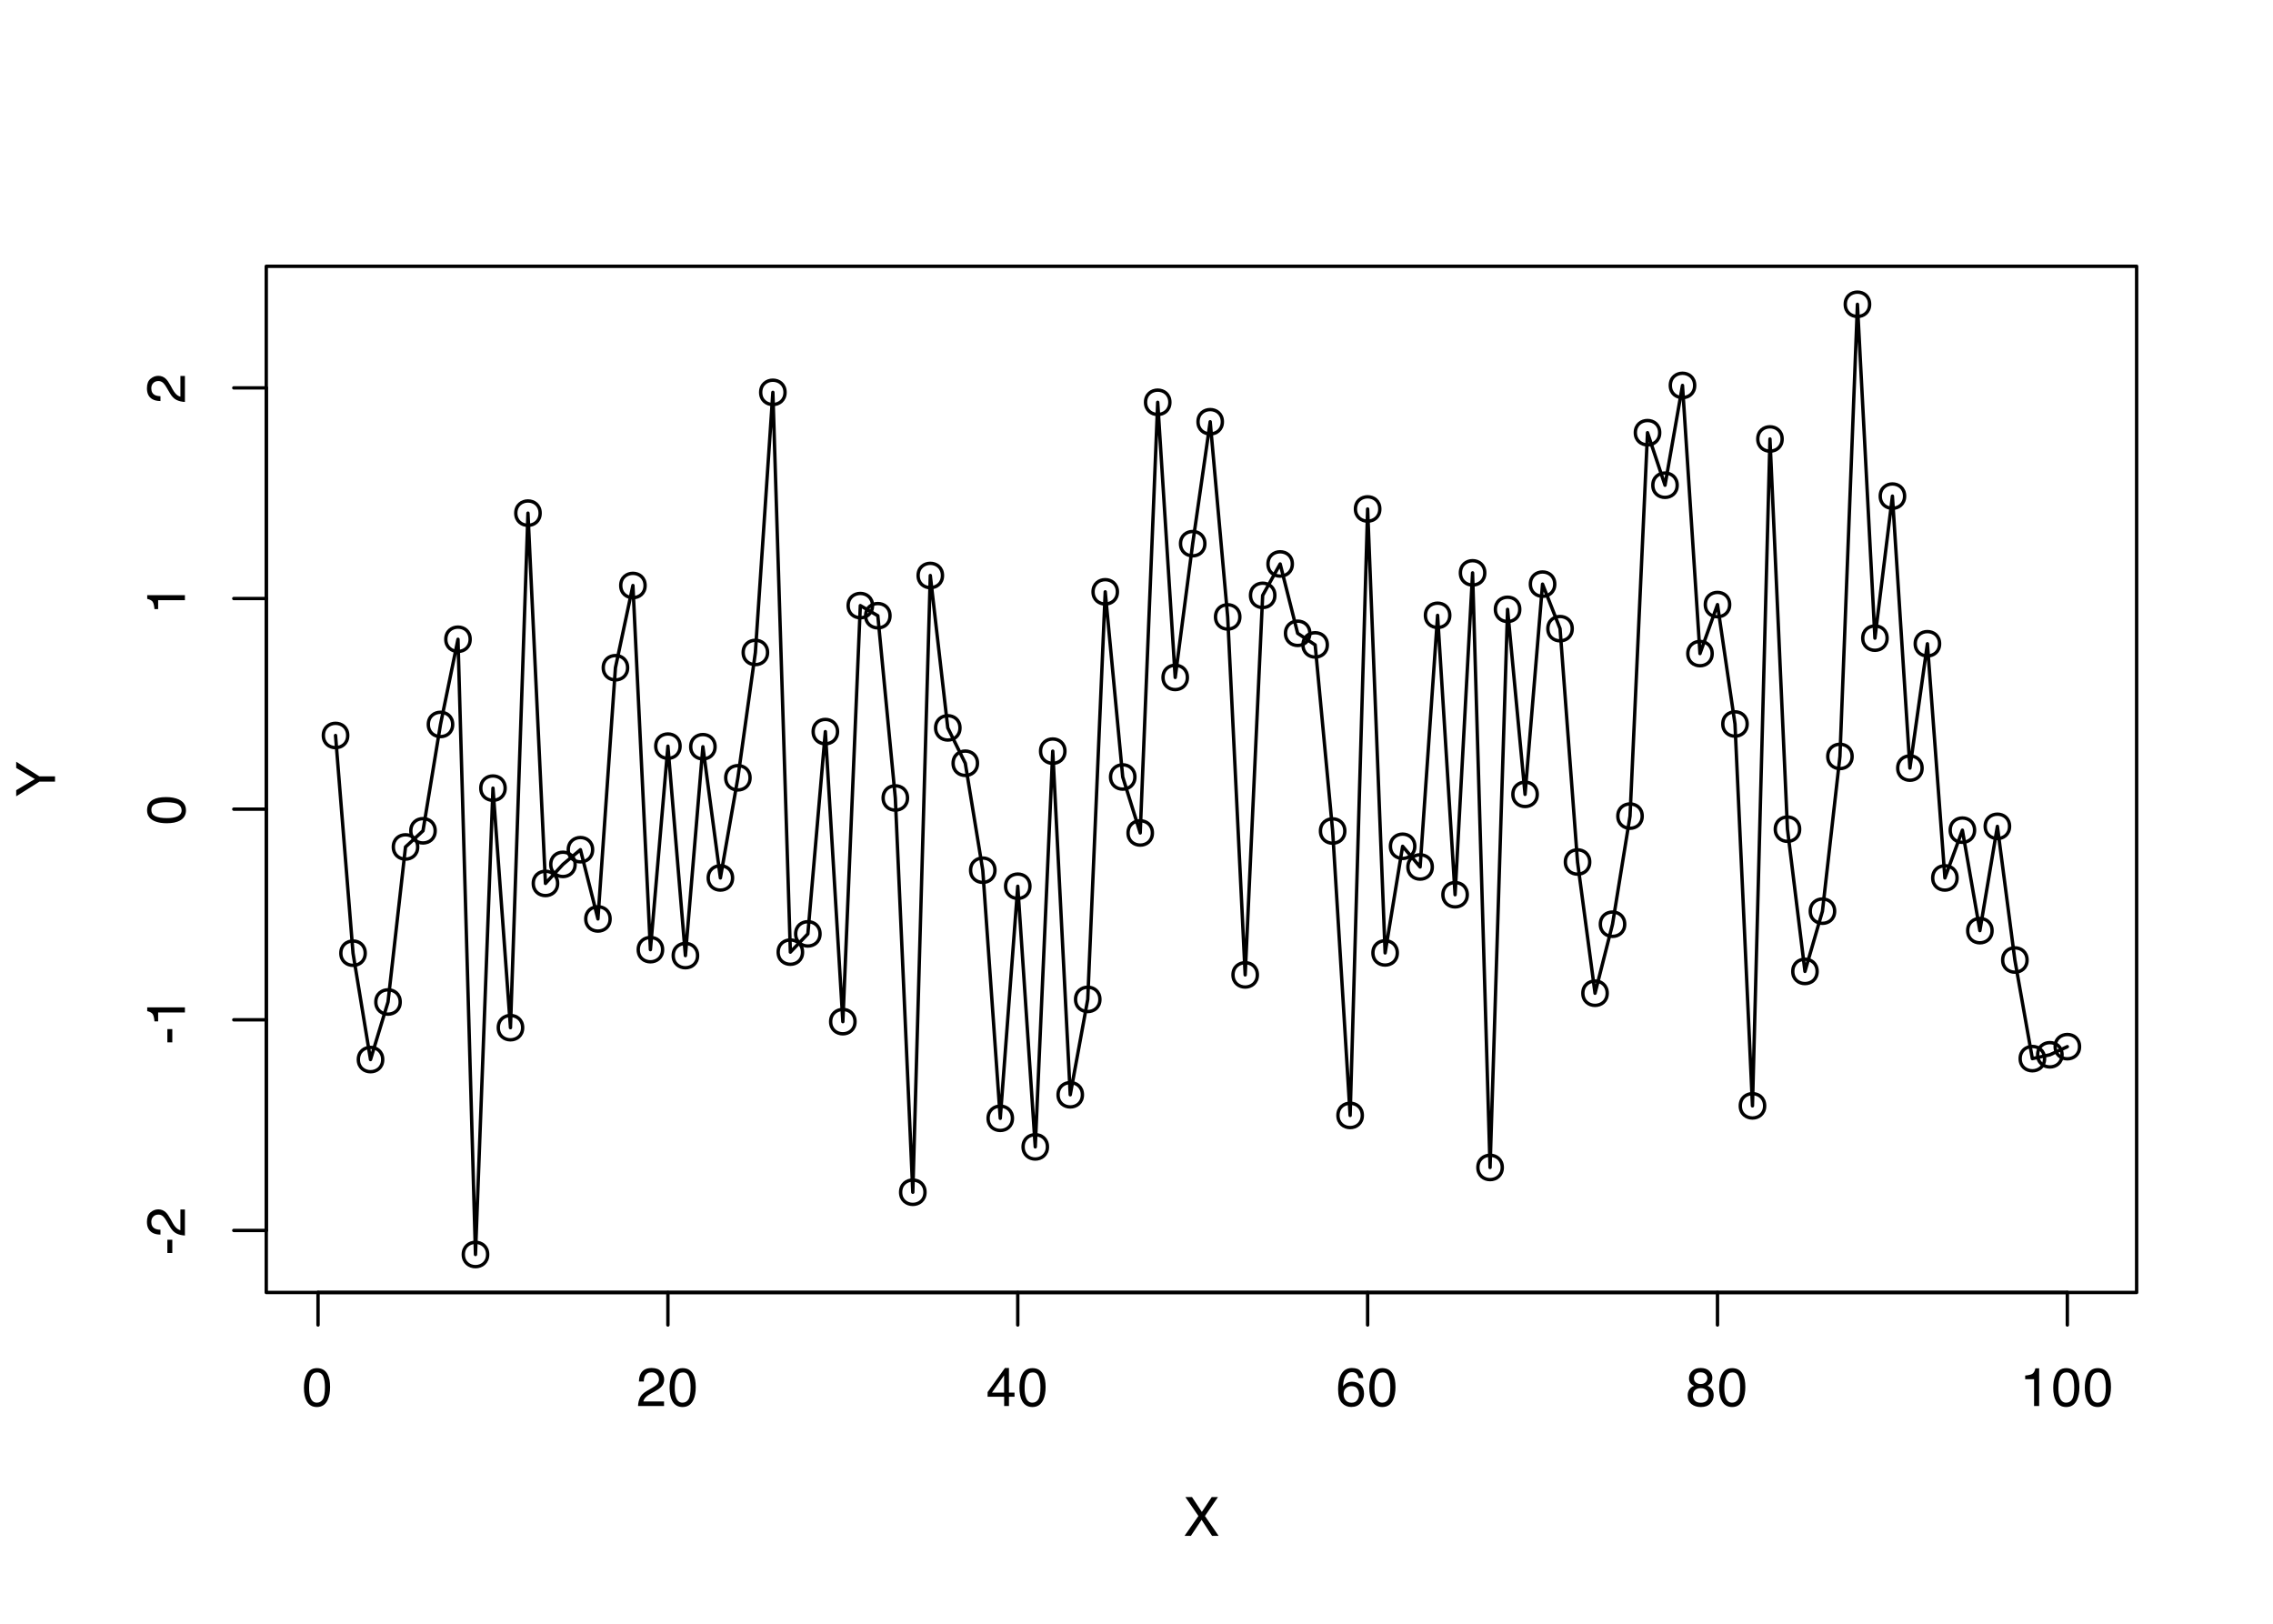 <?xml version="1.0" encoding="UTF-8"?>
<svg xmlns="http://www.w3.org/2000/svg" xmlns:xlink="http://www.w3.org/1999/xlink" width="504" height="360" viewBox="0 0 504 360">
<defs>
<g>
<g id="glyph-0-0">
<path d="M 0.391 0 L 0.391 -8.609 L 7.219 -8.609 L 7.219 0 Z M 6.141 -1.078 L 6.141 -7.531 L 1.469 -7.531 L 1.469 -1.078 Z M 6.141 -1.078 "/>
</g>
<g id="glyph-0-1">
<path d="M 3.25 -8.391 C 4.332 -8.391 5.117 -7.941 5.609 -7.047 C 5.984 -6.359 6.172 -5.41 6.172 -4.203 C 6.172 -3.066 6 -2.125 5.656 -1.375 C 5.164 -0.301 4.359 0.234 3.234 0.234 C 2.234 0.234 1.484 -0.203 0.984 -1.078 C 0.578 -1.816 0.375 -2.801 0.375 -4.031 C 0.375 -4.977 0.5 -5.797 0.75 -6.484 C 1.207 -7.754 2.039 -8.391 3.25 -8.391 Z M 3.234 -0.734 C 3.785 -0.734 4.223 -0.973 4.547 -1.453 C 4.867 -1.941 5.031 -2.848 5.031 -4.172 C 5.031 -5.117 4.91 -5.898 4.672 -6.516 C 4.441 -7.129 3.988 -7.438 3.312 -7.438 C 2.688 -7.438 2.227 -7.145 1.938 -6.562 C 1.656 -5.977 1.516 -5.117 1.516 -3.984 C 1.516 -3.129 1.609 -2.441 1.797 -1.922 C 2.078 -1.129 2.555 -0.734 3.234 -0.734 Z M 3.234 -0.734 "/>
</g>
<g id="glyph-0-2">
<path d="M 0.375 0 C 0.414 -0.719 0.566 -1.344 0.828 -1.875 C 1.086 -2.414 1.594 -2.906 2.344 -3.344 L 3.469 -4 C 3.969 -4.289 4.32 -4.539 4.531 -4.75 C 4.852 -5.07 5.016 -5.441 5.016 -5.859 C 5.016 -6.348 4.863 -6.734 4.562 -7.016 C 4.27 -7.305 3.883 -7.453 3.406 -7.453 C 2.676 -7.453 2.176 -7.18 1.906 -6.641 C 1.75 -6.336 1.664 -5.93 1.656 -5.422 L 0.578 -5.422 C 0.586 -6.148 0.723 -6.742 0.984 -7.203 C 1.441 -8.016 2.25 -8.422 3.406 -8.422 C 4.363 -8.422 5.062 -8.16 5.5 -7.641 C 5.945 -7.117 6.172 -6.539 6.172 -5.906 C 6.172 -5.238 5.938 -4.664 5.469 -4.188 C 5.195 -3.906 4.707 -3.566 4 -3.172 L 3.188 -2.734 C 2.812 -2.523 2.516 -2.32 2.297 -2.125 C 1.898 -1.789 1.648 -1.414 1.547 -1 L 6.141 -1 L 6.141 0 Z M 0.375 0 "/>
</g>
<g id="glyph-0-3">
<path d="M 3.969 -2.969 L 3.969 -6.781 L 1.281 -2.969 Z M 3.984 0 L 3.984 -2.047 L 0.312 -2.047 L 0.312 -3.078 L 4.156 -8.422 L 5.047 -8.422 L 5.047 -2.969 L 6.281 -2.969 L 6.281 -2.047 L 5.047 -2.047 L 5.047 0 Z M 3.984 0 "/>
</g>
<g id="glyph-0-4">
<path d="M 3.516 -8.422 C 4.453 -8.422 5.102 -8.176 5.469 -7.688 C 5.844 -7.207 6.031 -6.707 6.031 -6.188 L 4.984 -6.188 C 4.922 -6.52 4.82 -6.781 4.688 -6.969 C 4.426 -7.32 4.039 -7.5 3.531 -7.5 C 2.938 -7.5 2.461 -7.223 2.109 -6.672 C 1.766 -6.129 1.578 -5.352 1.547 -4.344 C 1.785 -4.695 2.086 -4.961 2.453 -5.141 C 2.785 -5.297 3.16 -5.375 3.578 -5.375 C 4.285 -5.375 4.898 -5.148 5.422 -4.703 C 5.941 -4.254 6.203 -3.582 6.203 -2.688 C 6.203 -1.926 5.953 -1.25 5.453 -0.656 C 4.961 -0.07 4.258 0.219 3.344 0.219 C 2.551 0.219 1.867 -0.078 1.297 -0.672 C 0.734 -1.273 0.453 -2.281 0.453 -3.688 C 0.453 -4.727 0.578 -5.613 0.828 -6.344 C 1.316 -7.727 2.211 -8.422 3.516 -8.422 Z M 3.438 -0.719 C 3.988 -0.719 4.398 -0.906 4.672 -1.281 C 4.953 -1.656 5.094 -2.098 5.094 -2.609 C 5.094 -3.035 4.969 -3.441 4.719 -3.828 C 4.477 -4.211 4.031 -4.406 3.375 -4.406 C 2.926 -4.406 2.531 -4.254 2.188 -3.953 C 1.844 -3.66 1.672 -3.211 1.672 -2.609 C 1.672 -2.078 1.828 -1.629 2.141 -1.266 C 2.453 -0.898 2.883 -0.719 3.438 -0.719 Z M 3.438 -0.719 "/>
</g>
<g id="glyph-0-5">
<path d="M 3.266 -4.875 C 3.734 -4.875 4.098 -5.004 4.359 -5.266 C 4.617 -5.523 4.75 -5.832 4.75 -6.188 C 4.75 -6.5 4.625 -6.785 4.375 -7.047 C 4.125 -7.316 3.742 -7.453 3.234 -7.453 C 2.723 -7.453 2.352 -7.316 2.125 -7.047 C 1.895 -6.785 1.781 -6.484 1.781 -6.141 C 1.781 -5.742 1.926 -5.43 2.219 -5.203 C 2.52 -4.984 2.867 -4.875 3.266 -4.875 Z M 3.328 -0.719 C 3.816 -0.719 4.223 -0.848 4.547 -1.109 C 4.867 -1.379 5.031 -1.773 5.031 -2.297 C 5.031 -2.836 4.863 -3.25 4.531 -3.531 C 4.195 -3.812 3.77 -3.953 3.25 -3.953 C 2.75 -3.953 2.336 -3.805 2.016 -3.516 C 1.703 -3.234 1.547 -2.836 1.547 -2.328 C 1.547 -1.891 1.691 -1.508 1.984 -1.188 C 2.273 -0.875 2.723 -0.719 3.328 -0.719 Z M 1.828 -4.469 C 1.535 -4.594 1.305 -4.738 1.141 -4.906 C 0.836 -5.219 0.688 -5.625 0.688 -6.125 C 0.688 -6.75 0.91 -7.285 1.359 -7.734 C 1.816 -8.191 2.457 -8.422 3.281 -8.422 C 4.094 -8.422 4.723 -8.207 5.172 -7.781 C 5.629 -7.352 5.859 -6.859 5.859 -6.297 C 5.859 -5.773 5.727 -5.348 5.469 -5.016 C 5.32 -4.836 5.094 -4.66 4.781 -4.484 C 5.125 -4.328 5.395 -4.145 5.594 -3.938 C 5.969 -3.539 6.156 -3.031 6.156 -2.406 C 6.156 -1.664 5.906 -1.039 5.406 -0.531 C 4.914 -0.02 4.219 0.234 3.312 0.234 C 2.488 0.234 1.797 0.016 1.234 -0.422 C 0.672 -0.867 0.391 -1.516 0.391 -2.359 C 0.391 -2.848 0.508 -3.273 0.75 -3.641 C 0.988 -4.004 1.348 -4.281 1.828 -4.469 Z M 1.828 -4.469 "/>
</g>
<g id="glyph-0-6">
<path d="M 1.156 -5.938 L 1.156 -6.75 C 1.914 -6.82 2.441 -6.945 2.734 -7.125 C 3.035 -7.301 3.266 -7.711 3.422 -8.359 L 4.25 -8.359 L 4.25 0 L 3.125 0 L 3.125 -5.938 Z M 1.156 -5.938 "/>
</g>
<g id="glyph-0-7">
<path d="M 1.656 0 L 0.25 0 L 3.328 -4.406 L 0.438 -8.609 L 1.906 -8.609 L 4.094 -5.312 L 6.281 -8.609 L 7.672 -8.609 L 4.781 -4.406 L 7.812 0 L 6.359 0 L 4.031 -3.547 Z M 1.656 0 "/>
</g>
<g id="glyph-1-0">
<path d="M 0 -0.391 L -8.609 -0.391 L -8.609 -7.219 L 0 -7.219 Z M -1.078 -6.141 L -7.531 -6.141 L -7.531 -1.469 L -1.078 -1.469 Z M -1.078 -6.141 "/>
</g>
<g id="glyph-1-1">
<path d="M -3.891 -0.5 L -3.891 -3.438 L -2.797 -3.438 L -2.797 -0.5 Z M -3.891 -0.5 "/>
</g>
<g id="glyph-1-2">
<path d="M 0 -0.375 C -0.719 -0.414 -1.344 -0.566 -1.875 -0.828 C -2.414 -1.086 -2.906 -1.594 -3.344 -2.344 L -4 -3.469 C -4.289 -3.969 -4.539 -4.32 -4.75 -4.531 C -5.07 -4.852 -5.441 -5.016 -5.859 -5.016 C -6.348 -5.016 -6.734 -4.863 -7.016 -4.562 C -7.305 -4.27 -7.453 -3.883 -7.453 -3.406 C -7.453 -2.676 -7.18 -2.176 -6.641 -1.906 C -6.336 -1.75 -5.93 -1.664 -5.422 -1.656 L -5.422 -0.578 C -6.148 -0.586 -6.742 -0.723 -7.203 -0.984 C -8.016 -1.441 -8.422 -2.25 -8.422 -3.406 C -8.422 -4.363 -8.16 -5.062 -7.641 -5.5 C -7.117 -5.945 -6.539 -6.172 -5.906 -6.172 C -5.238 -6.172 -4.664 -5.938 -4.188 -5.469 C -3.906 -5.195 -3.566 -4.707 -3.172 -4 L -2.734 -3.188 C -2.523 -2.812 -2.32 -2.516 -2.125 -2.297 C -1.789 -1.898 -1.414 -1.648 -1 -1.547 L -1 -6.141 L 0 -6.141 Z M 0 -0.375 "/>
</g>
<g id="glyph-1-3">
<path d="M -5.938 -1.156 L -6.75 -1.156 C -6.82 -1.914 -6.945 -2.441 -7.125 -2.734 C -7.301 -3.035 -7.711 -3.266 -8.359 -3.422 L -8.359 -4.25 L 0 -4.25 L 0 -3.125 L -5.938 -3.125 Z M -5.938 -1.156 "/>
</g>
<g id="glyph-1-4">
<path d="M -8.391 -3.25 C -8.391 -4.332 -7.941 -5.117 -7.047 -5.609 C -6.359 -5.984 -5.41 -6.172 -4.203 -6.172 C -3.066 -6.172 -2.125 -6 -1.375 -5.656 C -0.301 -5.164 0.234 -4.359 0.234 -3.234 C 0.234 -2.234 -0.203 -1.484 -1.078 -0.984 C -1.816 -0.578 -2.801 -0.375 -4.031 -0.375 C -4.977 -0.375 -5.797 -0.5 -6.484 -0.75 C -7.754 -1.207 -8.391 -2.039 -8.391 -3.25 Z M -0.734 -3.234 C -0.734 -3.785 -0.973 -4.223 -1.453 -4.547 C -1.941 -4.867 -2.848 -5.031 -4.172 -5.031 C -5.117 -5.031 -5.898 -4.91 -6.516 -4.672 C -7.129 -4.441 -7.438 -3.988 -7.438 -3.312 C -7.438 -2.688 -7.145 -2.227 -6.562 -1.938 C -5.977 -1.656 -5.117 -1.516 -3.984 -1.516 C -3.129 -1.516 -2.441 -1.609 -1.922 -1.797 C -1.129 -2.078 -0.734 -2.555 -0.734 -3.234 Z M -0.734 -3.234 "/>
</g>
<g id="glyph-1-5">
<path d="M -8.609 -0.25 L -8.609 -1.609 L -4.469 -4.078 L -8.609 -6.547 L -8.609 -7.922 L -3.469 -4.672 L 0 -4.672 L 0 -3.5 L -3.469 -3.5 Z M -8.609 -4.094 Z M -8.609 -4.094 "/>
</g>
</g>
</defs>
<rect x="-50.4" y="-36" width="604.8" height="432" fill="rgb(100%, 100%, 100%)" fill-opacity="1"/>
<path fill="none" stroke-width="0.75" stroke-linecap="round" stroke-linejoin="round" stroke="rgb(0%, 0%, 0%)" stroke-opacity="1" stroke-miterlimit="10" d="M 77.102 163.062 C 77.102 166.664 71.699 166.664 71.699 163.062 C 71.699 159.465 77.102 159.465 77.102 163.062 "/>
<path fill="none" stroke-width="0.75" stroke-linecap="round" stroke-linejoin="round" stroke="rgb(0%, 0%, 0%)" stroke-opacity="1" stroke-miterlimit="10" d="M 80.98 211.328 C 80.98 214.93 75.578 214.93 75.578 211.328 C 75.578 207.73 80.98 207.73 80.98 211.328 "/>
<path fill="none" stroke-width="0.75" stroke-linecap="round" stroke-linejoin="round" stroke="rgb(0%, 0%, 0%)" stroke-opacity="1" stroke-miterlimit="10" d="M 84.859 234.914 C 84.859 238.516 79.457 238.516 79.457 234.914 C 79.457 231.312 84.859 231.312 84.859 234.914 "/>
<path fill="none" stroke-width="0.75" stroke-linecap="round" stroke-linejoin="round" stroke="rgb(0%, 0%, 0%)" stroke-opacity="1" stroke-miterlimit="10" d="M 88.738 222.152 C 88.738 225.754 83.336 225.754 83.336 222.152 C 83.336 218.551 88.738 218.551 88.738 222.152 "/>
<path fill="none" stroke-width="0.75" stroke-linecap="round" stroke-linejoin="round" stroke="rgb(0%, 0%, 0%)" stroke-opacity="1" stroke-miterlimit="10" d="M 92.613 187.777 C 92.613 191.379 87.215 191.379 87.215 187.777 C 87.215 184.18 92.613 184.18 92.613 187.777 "/>
<path fill="none" stroke-width="0.75" stroke-linecap="round" stroke-linejoin="round" stroke="rgb(0%, 0%, 0%)" stroke-opacity="1" stroke-miterlimit="10" d="M 96.492 184.199 C 96.492 187.797 91.094 187.797 91.094 184.199 C 91.094 180.598 96.492 180.598 96.492 184.199 "/>
<path fill="none" stroke-width="0.75" stroke-linecap="round" stroke-linejoin="round" stroke="rgb(0%, 0%, 0%)" stroke-opacity="1" stroke-miterlimit="10" d="M 100.371 160.617 C 100.371 164.219 94.973 164.219 94.973 160.617 C 94.973 157.016 100.371 157.016 100.371 160.617 "/>
<path fill="none" stroke-width="0.75" stroke-linecap="round" stroke-linejoin="round" stroke="rgb(0%, 0%, 0%)" stroke-opacity="1" stroke-miterlimit="10" d="M 104.25 141.734 C 104.25 145.336 98.852 145.336 98.852 141.734 C 98.852 138.133 104.25 138.133 104.25 141.734 "/>
<path fill="none" stroke-width="0.75" stroke-linecap="round" stroke-linejoin="round" stroke="rgb(0%, 0%, 0%)" stroke-opacity="1" stroke-miterlimit="10" d="M 108.129 278.133 C 108.129 281.734 102.73 281.734 102.73 278.133 C 102.73 274.535 108.129 274.535 108.129 278.133 "/>
<path fill="none" stroke-width="0.75" stroke-linecap="round" stroke-linejoin="round" stroke="rgb(0%, 0%, 0%)" stroke-opacity="1" stroke-miterlimit="10" d="M 112.008 174.738 C 112.008 178.34 106.609 178.34 106.609 174.738 C 106.609 171.137 112.008 171.137 112.008 174.738 "/>
<path fill="none" stroke-width="0.75" stroke-linecap="round" stroke-linejoin="round" stroke="rgb(0%, 0%, 0%)" stroke-opacity="1" stroke-miterlimit="10" d="M 115.887 227.844 C 115.887 231.441 110.488 231.441 110.488 227.844 C 110.488 224.242 115.887 224.242 115.887 227.844 "/>
<path fill="none" stroke-width="0.75" stroke-linecap="round" stroke-linejoin="round" stroke="rgb(0%, 0%, 0%)" stroke-opacity="1" stroke-miterlimit="10" d="M 119.766 113.77 C 119.766 117.371 114.367 117.371 114.367 113.77 C 114.367 110.168 119.766 110.168 119.766 113.77 "/>
<path fill="none" stroke-width="0.75" stroke-linecap="round" stroke-linejoin="round" stroke="rgb(0%, 0%, 0%)" stroke-opacity="1" stroke-miterlimit="10" d="M 123.645 195.863 C 123.645 199.465 118.246 199.465 118.246 195.863 C 118.246 192.266 123.645 192.266 123.645 195.863 "/>
<path fill="none" stroke-width="0.75" stroke-linecap="round" stroke-linejoin="round" stroke="rgb(0%, 0%, 0%)" stroke-opacity="1" stroke-miterlimit="10" d="M 127.523 191.641 C 127.523 195.242 122.125 195.242 122.125 191.641 C 122.125 188.043 127.523 188.043 127.523 191.641 "/>
<path fill="none" stroke-width="0.75" stroke-linecap="round" stroke-linejoin="round" stroke="rgb(0%, 0%, 0%)" stroke-opacity="1" stroke-miterlimit="10" d="M 131.402 188.387 C 131.402 191.984 126.004 191.984 126.004 188.387 C 126.004 184.785 131.402 184.785 131.402 188.387 "/>
<path fill="none" stroke-width="0.75" stroke-linecap="round" stroke-linejoin="round" stroke="rgb(0%, 0%, 0%)" stroke-opacity="1" stroke-miterlimit="10" d="M 135.281 203.734 C 135.281 207.336 129.883 207.336 129.883 203.734 C 129.883 200.137 135.281 200.137 135.281 203.734 "/>
<path fill="none" stroke-width="0.75" stroke-linecap="round" stroke-linejoin="round" stroke="rgb(0%, 0%, 0%)" stroke-opacity="1" stroke-miterlimit="10" d="M 139.16 148.043 C 139.16 151.645 133.762 151.645 133.762 148.043 C 133.762 144.445 139.16 144.445 139.16 148.043 "/>
<path fill="none" stroke-width="0.75" stroke-linecap="round" stroke-linejoin="round" stroke="rgb(0%, 0%, 0%)" stroke-opacity="1" stroke-miterlimit="10" d="M 143.039 129.812 C 143.039 133.41 137.641 133.41 137.641 129.812 C 137.641 126.211 143.039 126.211 143.039 129.812 "/>
<path fill="none" stroke-width="0.75" stroke-linecap="round" stroke-linejoin="round" stroke="rgb(0%, 0%, 0%)" stroke-opacity="1" stroke-miterlimit="10" d="M 146.918 210.547 C 146.918 214.145 141.52 214.145 141.52 210.547 C 141.52 206.945 146.918 206.945 146.918 210.547 "/>
<path fill="none" stroke-width="0.75" stroke-linecap="round" stroke-linejoin="round" stroke="rgb(0%, 0%, 0%)" stroke-opacity="1" stroke-miterlimit="10" d="M 150.797 165.43 C 150.797 169.027 145.398 169.027 145.398 165.43 C 145.398 161.828 150.797 161.828 150.797 165.43 "/>
<path fill="none" stroke-width="0.75" stroke-linecap="round" stroke-linejoin="round" stroke="rgb(0%, 0%, 0%)" stroke-opacity="1" stroke-miterlimit="10" d="M 154.676 211.867 C 154.676 215.465 149.277 215.465 149.277 211.867 C 149.277 208.266 154.676 208.266 154.676 211.867 "/>
<path fill="none" stroke-width="0.75" stroke-linecap="round" stroke-linejoin="round" stroke="rgb(0%, 0%, 0%)" stroke-opacity="1" stroke-miterlimit="10" d="M 158.555 165.559 C 158.555 169.16 153.156 169.16 153.156 165.559 C 153.156 161.957 158.555 161.957 158.555 165.559 "/>
<path fill="none" stroke-width="0.75" stroke-linecap="round" stroke-linejoin="round" stroke="rgb(0%, 0%, 0%)" stroke-opacity="1" stroke-miterlimit="10" d="M 162.434 194.645 C 162.434 198.246 157.035 198.246 157.035 194.645 C 157.035 191.043 162.434 191.043 162.434 194.645 "/>
<path fill="none" stroke-width="0.75" stroke-linecap="round" stroke-linejoin="round" stroke="rgb(0%, 0%, 0%)" stroke-opacity="1" stroke-miterlimit="10" d="M 166.312 172.445 C 166.312 176.043 160.914 176.043 160.914 172.445 C 160.914 168.844 166.312 168.844 166.312 172.445 "/>
<path fill="none" stroke-width="0.75" stroke-linecap="round" stroke-linejoin="round" stroke="rgb(0%, 0%, 0%)" stroke-opacity="1" stroke-miterlimit="10" d="M 170.191 144.66 C 170.191 148.258 164.789 148.258 164.789 144.66 C 164.789 141.059 170.191 141.059 170.191 144.66 "/>
<path fill="none" stroke-width="0.75" stroke-linecap="round" stroke-linejoin="round" stroke="rgb(0%, 0%, 0%)" stroke-opacity="1" stroke-miterlimit="10" d="M 174.07 86.992 C 174.07 90.59 168.668 90.59 168.668 86.992 C 168.668 83.391 174.07 83.391 174.07 86.992 "/>
<path fill="none" stroke-width="0.75" stroke-linecap="round" stroke-linejoin="round" stroke="rgb(0%, 0%, 0%)" stroke-opacity="1" stroke-miterlimit="10" d="M 177.949 211.098 C 177.949 214.695 172.547 214.695 172.547 211.098 C 172.547 207.496 177.949 207.496 177.949 211.098 "/>
<path fill="none" stroke-width="0.75" stroke-linecap="round" stroke-linejoin="round" stroke="rgb(0%, 0%, 0%)" stroke-opacity="1" stroke-miterlimit="10" d="M 181.828 207.047 C 181.828 210.648 176.426 210.648 176.426 207.047 C 176.426 203.449 181.828 203.449 181.828 207.047 "/>
<path fill="none" stroke-width="0.75" stroke-linecap="round" stroke-linejoin="round" stroke="rgb(0%, 0%, 0%)" stroke-opacity="1" stroke-miterlimit="10" d="M 185.707 162.207 C 185.707 165.809 180.305 165.809 180.305 162.207 C 180.305 158.605 185.707 158.605 185.707 162.207 "/>
<path fill="none" stroke-width="0.75" stroke-linecap="round" stroke-linejoin="round" stroke="rgb(0%, 0%, 0%)" stroke-opacity="1" stroke-miterlimit="10" d="M 189.586 226.508 C 189.586 230.109 184.184 230.109 184.184 226.508 C 184.184 222.906 189.586 222.906 189.586 226.508 "/>
<path fill="none" stroke-width="0.75" stroke-linecap="round" stroke-linejoin="round" stroke="rgb(0%, 0%, 0%)" stroke-opacity="1" stroke-miterlimit="10" d="M 193.465 134.266 C 193.465 137.867 188.062 137.867 188.062 134.266 C 188.062 130.668 193.465 130.668 193.465 134.266 "/>
<path fill="none" stroke-width="0.75" stroke-linecap="round" stroke-linejoin="round" stroke="rgb(0%, 0%, 0%)" stroke-opacity="1" stroke-miterlimit="10" d="M 197.344 136.512 C 197.344 140.109 191.941 140.109 191.941 136.512 C 191.941 132.91 197.344 132.91 197.344 136.512 "/>
<path fill="none" stroke-width="0.75" stroke-linecap="round" stroke-linejoin="round" stroke="rgb(0%, 0%, 0%)" stroke-opacity="1" stroke-miterlimit="10" d="M 201.223 176.914 C 201.223 180.516 195.82 180.516 195.82 176.914 C 195.82 173.316 201.223 173.316 201.223 176.914 "/>
<path fill="none" stroke-width="0.75" stroke-linecap="round" stroke-linejoin="round" stroke="rgb(0%, 0%, 0%)" stroke-opacity="1" stroke-miterlimit="10" d="M 205.102 264.328 C 205.102 267.93 199.699 267.93 199.699 264.328 C 199.699 260.727 205.102 260.727 205.102 264.328 "/>
<path fill="none" stroke-width="0.75" stroke-linecap="round" stroke-linejoin="round" stroke="rgb(0%, 0%, 0%)" stroke-opacity="1" stroke-miterlimit="10" d="M 208.98 127.594 C 208.98 131.195 203.578 131.195 203.578 127.594 C 203.578 123.992 208.98 123.992 208.98 127.594 "/>
<path fill="none" stroke-width="0.75" stroke-linecap="round" stroke-linejoin="round" stroke="rgb(0%, 0%, 0%)" stroke-opacity="1" stroke-miterlimit="10" d="M 212.859 161.375 C 212.859 164.977 207.457 164.977 207.457 161.375 C 207.457 157.777 212.859 157.777 212.859 161.375 "/>
<path fill="none" stroke-width="0.75" stroke-linecap="round" stroke-linejoin="round" stroke="rgb(0%, 0%, 0%)" stroke-opacity="1" stroke-miterlimit="10" d="M 216.738 169.223 C 216.738 172.824 211.336 172.824 211.336 169.223 C 211.336 165.621 216.738 165.621 216.738 169.223 "/>
<path fill="none" stroke-width="0.75" stroke-linecap="round" stroke-linejoin="round" stroke="rgb(0%, 0%, 0%)" stroke-opacity="1" stroke-miterlimit="10" d="M 220.613 192.938 C 220.613 196.535 215.215 196.535 215.215 192.938 C 215.215 189.336 220.613 189.336 220.613 192.938 "/>
<path fill="none" stroke-width="0.75" stroke-linecap="round" stroke-linejoin="round" stroke="rgb(0%, 0%, 0%)" stroke-opacity="1" stroke-miterlimit="10" d="M 224.492 247.938 C 224.492 251.539 219.094 251.539 219.094 247.938 C 219.094 244.34 224.492 244.34 224.492 247.938 "/>
<path fill="none" stroke-width="0.75" stroke-linecap="round" stroke-linejoin="round" stroke="rgb(0%, 0%, 0%)" stroke-opacity="1" stroke-miterlimit="10" d="M 228.371 196.488 C 228.371 200.086 222.973 200.086 222.973 196.488 C 222.973 192.887 228.371 192.887 228.371 196.488 "/>
<path fill="none" stroke-width="0.75" stroke-linecap="round" stroke-linejoin="round" stroke="rgb(0%, 0%, 0%)" stroke-opacity="1" stroke-miterlimit="10" d="M 232.25 254.27 C 232.25 257.871 226.852 257.871 226.852 254.27 C 226.852 250.672 232.25 250.672 232.25 254.27 "/>
<path fill="none" stroke-width="0.75" stroke-linecap="round" stroke-linejoin="round" stroke="rgb(0%, 0%, 0%)" stroke-opacity="1" stroke-miterlimit="10" d="M 236.129 166.539 C 236.129 170.137 230.73 170.137 230.73 166.539 C 230.73 162.938 236.129 162.938 236.129 166.539 "/>
<path fill="none" stroke-width="0.75" stroke-linecap="round" stroke-linejoin="round" stroke="rgb(0%, 0%, 0%)" stroke-opacity="1" stroke-miterlimit="10" d="M 240.008 242.723 C 240.008 246.324 234.609 246.324 234.609 242.723 C 234.609 239.125 240.008 239.125 240.008 242.723 "/>
<path fill="none" stroke-width="0.75" stroke-linecap="round" stroke-linejoin="round" stroke="rgb(0%, 0%, 0%)" stroke-opacity="1" stroke-miterlimit="10" d="M 243.887 221.578 C 243.887 225.176 238.488 225.176 238.488 221.578 C 238.488 217.977 243.887 217.977 243.887 221.578 "/>
<path fill="none" stroke-width="0.75" stroke-linecap="round" stroke-linejoin="round" stroke="rgb(0%, 0%, 0%)" stroke-opacity="1" stroke-miterlimit="10" d="M 247.766 131.215 C 247.766 134.816 242.367 134.816 242.367 131.215 C 242.367 127.617 247.766 127.617 247.766 131.215 "/>
<path fill="none" stroke-width="0.75" stroke-linecap="round" stroke-linejoin="round" stroke="rgb(0%, 0%, 0%)" stroke-opacity="1" stroke-miterlimit="10" d="M 251.645 172.262 C 251.645 175.863 246.246 175.863 246.246 172.262 C 246.246 168.664 251.645 168.664 251.645 172.262 "/>
<path fill="none" stroke-width="0.75" stroke-linecap="round" stroke-linejoin="round" stroke="rgb(0%, 0%, 0%)" stroke-opacity="1" stroke-miterlimit="10" d="M 255.523 184.672 C 255.523 188.273 250.125 188.273 250.125 184.672 C 250.125 181.07 255.523 181.07 255.523 184.672 "/>
<path fill="none" stroke-width="0.75" stroke-linecap="round" stroke-linejoin="round" stroke="rgb(0%, 0%, 0%)" stroke-opacity="1" stroke-miterlimit="10" d="M 259.402 89.195 C 259.402 92.797 254.004 92.797 254.004 89.195 C 254.004 85.594 259.402 85.594 259.402 89.195 "/>
<path fill="none" stroke-width="0.75" stroke-linecap="round" stroke-linejoin="round" stroke="rgb(0%, 0%, 0%)" stroke-opacity="1" stroke-miterlimit="10" d="M 263.281 150.195 C 263.281 153.793 257.883 153.793 257.883 150.195 C 257.883 146.594 263.281 146.594 263.281 150.195 "/>
<path fill="none" stroke-width="0.75" stroke-linecap="round" stroke-linejoin="round" stroke="rgb(0%, 0%, 0%)" stroke-opacity="1" stroke-miterlimit="10" d="M 267.16 120.535 C 267.16 124.137 261.762 124.137 261.762 120.535 C 261.762 116.938 267.16 116.938 267.16 120.535 "/>
<path fill="none" stroke-width="0.75" stroke-linecap="round" stroke-linejoin="round" stroke="rgb(0%, 0%, 0%)" stroke-opacity="1" stroke-miterlimit="10" d="M 271.039 93.508 C 271.039 97.109 265.641 97.109 265.641 93.508 C 265.641 89.906 271.039 89.906 271.039 93.508 "/>
<path fill="none" stroke-width="0.75" stroke-linecap="round" stroke-linejoin="round" stroke="rgb(0%, 0%, 0%)" stroke-opacity="1" stroke-miterlimit="10" d="M 274.918 136.777 C 274.918 140.375 269.52 140.375 269.52 136.777 C 269.52 133.176 274.918 133.176 274.918 136.777 "/>
<path fill="none" stroke-width="0.75" stroke-linecap="round" stroke-linejoin="round" stroke="rgb(0%, 0%, 0%)" stroke-opacity="1" stroke-miterlimit="10" d="M 278.797 216.141 C 278.797 219.742 273.398 219.742 273.398 216.141 C 273.398 212.539 278.797 212.539 278.797 216.141 "/>
<path fill="none" stroke-width="0.75" stroke-linecap="round" stroke-linejoin="round" stroke="rgb(0%, 0%, 0%)" stroke-opacity="1" stroke-miterlimit="10" d="M 282.676 132 C 282.676 135.598 277.277 135.598 277.277 132 C 277.277 128.398 282.676 128.398 282.676 132 "/>
<path fill="none" stroke-width="0.75" stroke-linecap="round" stroke-linejoin="round" stroke="rgb(0%, 0%, 0%)" stroke-opacity="1" stroke-miterlimit="10" d="M 286.555 125.035 C 286.555 128.633 281.156 128.633 281.156 125.035 C 281.156 121.434 286.555 121.434 286.555 125.035 "/>
<path fill="none" stroke-width="0.75" stroke-linecap="round" stroke-linejoin="round" stroke="rgb(0%, 0%, 0%)" stroke-opacity="1" stroke-miterlimit="10" d="M 290.434 140.41 C 290.434 144.012 285.035 144.012 285.035 140.41 C 285.035 136.812 290.434 136.812 290.434 140.41 "/>
<path fill="none" stroke-width="0.75" stroke-linecap="round" stroke-linejoin="round" stroke="rgb(0%, 0%, 0%)" stroke-opacity="1" stroke-miterlimit="10" d="M 294.312 142.98 C 294.312 146.582 288.914 146.582 288.914 142.98 C 288.914 139.383 294.312 139.383 294.312 142.98 "/>
<path fill="none" stroke-width="0.75" stroke-linecap="round" stroke-linejoin="round" stroke="rgb(0%, 0%, 0%)" stroke-opacity="1" stroke-miterlimit="10" d="M 298.191 184.246 C 298.191 187.848 292.789 187.848 292.789 184.246 C 292.789 180.645 298.191 180.645 298.191 184.246 "/>
<path fill="none" stroke-width="0.75" stroke-linecap="round" stroke-linejoin="round" stroke="rgb(0%, 0%, 0%)" stroke-opacity="1" stroke-miterlimit="10" d="M 302.07 247.297 C 302.07 250.898 296.668 250.898 296.668 247.297 C 296.668 243.699 302.07 243.699 302.07 247.297 "/>
<path fill="none" stroke-width="0.75" stroke-linecap="round" stroke-linejoin="round" stroke="rgb(0%, 0%, 0%)" stroke-opacity="1" stroke-miterlimit="10" d="M 305.949 112.848 C 305.949 116.449 300.547 116.449 300.547 112.848 C 300.547 109.246 305.949 109.246 305.949 112.848 "/>
<path fill="none" stroke-width="0.75" stroke-linecap="round" stroke-linejoin="round" stroke="rgb(0%, 0%, 0%)" stroke-opacity="1" stroke-miterlimit="10" d="M 309.828 211.27 C 309.828 214.867 304.426 214.867 304.426 211.27 C 304.426 207.668 309.828 207.668 309.828 211.27 "/>
<path fill="none" stroke-width="0.75" stroke-linecap="round" stroke-linejoin="round" stroke="rgb(0%, 0%, 0%)" stroke-opacity="1" stroke-miterlimit="10" d="M 313.707 187.633 C 313.707 191.23 308.305 191.23 308.305 187.633 C 308.305 184.031 313.707 184.031 313.707 187.633 "/>
<path fill="none" stroke-width="0.75" stroke-linecap="round" stroke-linejoin="round" stroke="rgb(0%, 0%, 0%)" stroke-opacity="1" stroke-miterlimit="10" d="M 317.586 192.215 C 317.586 195.816 312.184 195.816 312.184 192.215 C 312.184 188.617 317.586 188.617 317.586 192.215 "/>
<path fill="none" stroke-width="0.75" stroke-linecap="round" stroke-linejoin="round" stroke="rgb(0%, 0%, 0%)" stroke-opacity="1" stroke-miterlimit="10" d="M 321.465 136.426 C 321.465 140.023 316.062 140.023 316.062 136.426 C 316.062 132.824 321.465 132.824 321.465 136.426 "/>
<path fill="none" stroke-width="0.75" stroke-linecap="round" stroke-linejoin="round" stroke="rgb(0%, 0%, 0%)" stroke-opacity="1" stroke-miterlimit="10" d="M 325.344 198.371 C 325.344 201.973 319.941 201.973 319.941 198.371 C 319.941 194.773 325.344 194.773 325.344 198.371 "/>
<path fill="none" stroke-width="0.75" stroke-linecap="round" stroke-linejoin="round" stroke="rgb(0%, 0%, 0%)" stroke-opacity="1" stroke-miterlimit="10" d="M 329.223 127.012 C 329.223 130.609 323.82 130.609 323.82 127.012 C 323.82 123.41 329.223 123.41 329.223 127.012 "/>
<path fill="none" stroke-width="0.75" stroke-linecap="round" stroke-linejoin="round" stroke="rgb(0%, 0%, 0%)" stroke-opacity="1" stroke-miterlimit="10" d="M 333.102 258.836 C 333.102 262.438 327.699 262.438 327.699 258.836 C 327.699 255.234 333.102 255.234 333.102 258.836 "/>
<path fill="none" stroke-width="0.75" stroke-linecap="round" stroke-linejoin="round" stroke="rgb(0%, 0%, 0%)" stroke-opacity="1" stroke-miterlimit="10" d="M 336.98 135.102 C 336.98 138.703 331.578 138.703 331.578 135.102 C 331.578 131.504 336.98 131.504 336.98 135.102 "/>
<path fill="none" stroke-width="0.75" stroke-linecap="round" stroke-linejoin="round" stroke="rgb(0%, 0%, 0%)" stroke-opacity="1" stroke-miterlimit="10" d="M 340.859 176.117 C 340.859 179.715 335.457 179.715 335.457 176.117 C 335.457 172.516 340.859 172.516 340.859 176.117 "/>
<path fill="none" stroke-width="0.75" stroke-linecap="round" stroke-linejoin="round" stroke="rgb(0%, 0%, 0%)" stroke-opacity="1" stroke-miterlimit="10" d="M 344.738 129.508 C 344.738 133.109 339.336 133.109 339.336 129.508 C 339.336 125.91 344.738 125.91 344.738 129.508 "/>
<path fill="none" stroke-width="0.75" stroke-linecap="round" stroke-linejoin="round" stroke="rgb(0%, 0%, 0%)" stroke-opacity="1" stroke-miterlimit="10" d="M 348.613 139.383 C 348.613 142.98 343.215 142.98 343.215 139.383 C 343.215 135.781 348.613 135.781 348.613 139.383 "/>
<path fill="none" stroke-width="0.75" stroke-linecap="round" stroke-linejoin="round" stroke="rgb(0%, 0%, 0%)" stroke-opacity="1" stroke-miterlimit="10" d="M 352.492 191.113 C 352.492 194.715 347.094 194.715 347.094 191.113 C 347.094 187.516 352.492 187.516 352.492 191.113 "/>
<path fill="none" stroke-width="0.75" stroke-linecap="round" stroke-linejoin="round" stroke="rgb(0%, 0%, 0%)" stroke-opacity="1" stroke-miterlimit="10" d="M 356.371 220.211 C 356.371 223.809 350.973 223.809 350.973 220.211 C 350.973 216.609 356.371 216.609 356.371 220.211 "/>
<path fill="none" stroke-width="0.75" stroke-linecap="round" stroke-linejoin="round" stroke="rgb(0%, 0%, 0%)" stroke-opacity="1" stroke-miterlimit="10" d="M 360.25 204.906 C 360.25 208.508 354.852 208.508 354.852 204.906 C 354.852 201.309 360.25 201.309 360.25 204.906 "/>
<path fill="none" stroke-width="0.75" stroke-linecap="round" stroke-linejoin="round" stroke="rgb(0%, 0%, 0%)" stroke-opacity="1" stroke-miterlimit="10" d="M 364.129 180.938 C 364.129 184.539 358.73 184.539 358.73 180.938 C 358.73 177.34 364.129 177.34 364.129 180.938 "/>
<path fill="none" stroke-width="0.75" stroke-linecap="round" stroke-linejoin="round" stroke="rgb(0%, 0%, 0%)" stroke-opacity="1" stroke-miterlimit="10" d="M 368.008 95.93 C 368.008 99.531 362.609 99.531 362.609 95.93 C 362.609 92.332 368.008 92.332 368.008 95.93 "/>
<path fill="none" stroke-width="0.75" stroke-linecap="round" stroke-linejoin="round" stroke="rgb(0%, 0%, 0%)" stroke-opacity="1" stroke-miterlimit="10" d="M 371.887 107.582 C 371.887 111.18 366.488 111.18 366.488 107.582 C 366.488 103.98 371.887 103.98 371.887 107.582 "/>
<path fill="none" stroke-width="0.75" stroke-linecap="round" stroke-linejoin="round" stroke="rgb(0%, 0%, 0%)" stroke-opacity="1" stroke-miterlimit="10" d="M 375.766 85.453 C 375.766 89.055 370.367 89.055 370.367 85.453 C 370.367 81.852 375.766 81.852 375.766 85.453 "/>
<path fill="none" stroke-width="0.75" stroke-linecap="round" stroke-linejoin="round" stroke="rgb(0%, 0%, 0%)" stroke-opacity="1" stroke-miterlimit="10" d="M 379.645 144.906 C 379.645 148.508 374.246 148.508 374.246 144.906 C 374.246 141.309 379.645 141.309 379.645 144.906 "/>
<path fill="none" stroke-width="0.75" stroke-linecap="round" stroke-linejoin="round" stroke="rgb(0%, 0%, 0%)" stroke-opacity="1" stroke-miterlimit="10" d="M 383.523 134.043 C 383.523 137.641 378.125 137.641 378.125 134.043 C 378.125 130.441 383.523 130.441 383.523 134.043 "/>
<path fill="none" stroke-width="0.75" stroke-linecap="round" stroke-linejoin="round" stroke="rgb(0%, 0%, 0%)" stroke-opacity="1" stroke-miterlimit="10" d="M 387.402 160.516 C 387.402 164.113 382.004 164.113 382.004 160.516 C 382.004 156.914 387.402 156.914 387.402 160.516 "/>
<path fill="none" stroke-width="0.75" stroke-linecap="round" stroke-linejoin="round" stroke="rgb(0%, 0%, 0%)" stroke-opacity="1" stroke-miterlimit="10" d="M 391.281 245.176 C 391.281 248.773 385.883 248.773 385.883 245.176 C 385.883 241.574 391.281 241.574 391.281 245.176 "/>
<path fill="none" stroke-width="0.75" stroke-linecap="round" stroke-linejoin="round" stroke="rgb(0%, 0%, 0%)" stroke-opacity="1" stroke-miterlimit="10" d="M 395.16 97.328 C 395.16 100.93 389.762 100.93 389.762 97.328 C 389.762 93.727 395.16 93.727 395.16 97.328 "/>
<path fill="none" stroke-width="0.75" stroke-linecap="round" stroke-linejoin="round" stroke="rgb(0%, 0%, 0%)" stroke-opacity="1" stroke-miterlimit="10" d="M 399.039 183.84 C 399.039 187.441 393.641 187.441 393.641 183.84 C 393.641 180.242 399.039 180.242 399.039 183.84 "/>
<path fill="none" stroke-width="0.75" stroke-linecap="round" stroke-linejoin="round" stroke="rgb(0%, 0%, 0%)" stroke-opacity="1" stroke-miterlimit="10" d="M 402.918 215.371 C 402.918 218.973 397.52 218.973 397.52 215.371 C 397.52 211.773 402.918 211.773 402.918 215.371 "/>
<path fill="none" stroke-width="0.75" stroke-linecap="round" stroke-linejoin="round" stroke="rgb(0%, 0%, 0%)" stroke-opacity="1" stroke-miterlimit="10" d="M 406.797 202.016 C 406.797 205.613 401.398 205.613 401.398 202.016 C 401.398 198.414 406.797 198.414 406.797 202.016 "/>
<path fill="none" stroke-width="0.75" stroke-linecap="round" stroke-linejoin="round" stroke="rgb(0%, 0%, 0%)" stroke-opacity="1" stroke-miterlimit="10" d="M 410.676 167.707 C 410.676 171.309 405.277 171.309 405.277 167.707 C 405.277 164.109 410.676 164.109 410.676 167.707 "/>
<path fill="none" stroke-width="0.75" stroke-linecap="round" stroke-linejoin="round" stroke="rgb(0%, 0%, 0%)" stroke-opacity="1" stroke-miterlimit="10" d="M 414.555 67.465 C 414.555 71.066 409.156 71.066 409.156 67.465 C 409.156 63.867 414.555 63.867 414.555 67.465 "/>
<path fill="none" stroke-width="0.75" stroke-linecap="round" stroke-linejoin="round" stroke="rgb(0%, 0%, 0%)" stroke-opacity="1" stroke-miterlimit="10" d="M 418.434 141.48 C 418.434 145.082 413.035 145.082 413.035 141.48 C 413.035 137.883 418.434 137.883 418.434 141.48 "/>
<path fill="none" stroke-width="0.75" stroke-linecap="round" stroke-linejoin="round" stroke="rgb(0%, 0%, 0%)" stroke-opacity="1" stroke-miterlimit="10" d="M 422.312 109.996 C 422.312 113.598 416.914 113.598 416.914 109.996 C 416.914 106.395 422.312 106.395 422.312 109.996 "/>
<path fill="none" stroke-width="0.75" stroke-linecap="round" stroke-linejoin="round" stroke="rgb(0%, 0%, 0%)" stroke-opacity="1" stroke-miterlimit="10" d="M 426.191 170.293 C 426.191 173.895 420.789 173.895 420.789 170.293 C 420.789 166.695 426.191 166.695 426.191 170.293 "/>
<path fill="none" stroke-width="0.75" stroke-linecap="round" stroke-linejoin="round" stroke="rgb(0%, 0%, 0%)" stroke-opacity="1" stroke-miterlimit="10" d="M 430.07 142.727 C 430.07 146.328 424.668 146.328 424.668 142.727 C 424.668 139.129 430.07 139.129 430.07 142.727 "/>
<path fill="none" stroke-width="0.75" stroke-linecap="round" stroke-linejoin="round" stroke="rgb(0%, 0%, 0%)" stroke-opacity="1" stroke-miterlimit="10" d="M 433.949 194.648 C 433.949 198.25 428.547 198.25 428.547 194.648 C 428.547 191.047 433.949 191.047 433.949 194.648 "/>
<path fill="none" stroke-width="0.75" stroke-linecap="round" stroke-linejoin="round" stroke="rgb(0%, 0%, 0%)" stroke-opacity="1" stroke-miterlimit="10" d="M 437.828 184.059 C 437.828 187.656 432.426 187.656 432.426 184.059 C 432.426 180.457 437.828 180.457 437.828 184.059 "/>
<path fill="none" stroke-width="0.75" stroke-linecap="round" stroke-linejoin="round" stroke="rgb(0%, 0%, 0%)" stroke-opacity="1" stroke-miterlimit="10" d="M 441.707 206.332 C 441.707 209.934 436.305 209.934 436.305 206.332 C 436.305 202.734 441.707 202.734 441.707 206.332 "/>
<path fill="none" stroke-width="0.75" stroke-linecap="round" stroke-linejoin="round" stroke="rgb(0%, 0%, 0%)" stroke-opacity="1" stroke-miterlimit="10" d="M 445.586 183.211 C 445.586 186.809 440.184 186.809 440.184 183.211 C 440.184 179.609 445.586 179.609 445.586 183.211 "/>
<path fill="none" stroke-width="0.75" stroke-linecap="round" stroke-linejoin="round" stroke="rgb(0%, 0%, 0%)" stroke-opacity="1" stroke-miterlimit="10" d="M 449.465 212.844 C 449.465 216.445 444.062 216.445 444.062 212.844 C 444.062 209.246 449.465 209.246 449.465 212.844 "/>
<path fill="none" stroke-width="0.75" stroke-linecap="round" stroke-linejoin="round" stroke="rgb(0%, 0%, 0%)" stroke-opacity="1" stroke-miterlimit="10" d="M 453.344 234.707 C 453.344 238.309 447.941 238.309 447.941 234.707 C 447.941 231.109 453.344 231.109 453.344 234.707 "/>
<path fill="none" stroke-width="0.75" stroke-linecap="round" stroke-linejoin="round" stroke="rgb(0%, 0%, 0%)" stroke-opacity="1" stroke-miterlimit="10" d="M 457.223 233.859 C 457.223 237.457 451.82 237.457 451.82 233.859 C 451.82 230.258 457.223 230.258 457.223 233.859 "/>
<path fill="none" stroke-width="0.75" stroke-linecap="round" stroke-linejoin="round" stroke="rgb(0%, 0%, 0%)" stroke-opacity="1" stroke-miterlimit="10" d="M 461.102 232.055 C 461.102 235.652 455.699 235.652 455.699 232.055 C 455.699 228.453 461.102 228.453 461.102 232.055 "/>
<path fill="none" stroke-width="0.75" stroke-linecap="round" stroke-linejoin="round" stroke="rgb(0%, 0%, 0%)" stroke-opacity="1" stroke-miterlimit="10" d="M 70.52 286.559 L 458.398 286.559 "/>
<path fill="none" stroke-width="0.75" stroke-linecap="round" stroke-linejoin="round" stroke="rgb(0%, 0%, 0%)" stroke-opacity="1" stroke-miterlimit="10" d="M 70.52 286.559 L 70.52 293.762 "/>
<path fill="none" stroke-width="0.75" stroke-linecap="round" stroke-linejoin="round" stroke="rgb(0%, 0%, 0%)" stroke-opacity="1" stroke-miterlimit="10" d="M 148.098 286.559 L 148.098 293.762 "/>
<path fill="none" stroke-width="0.75" stroke-linecap="round" stroke-linejoin="round" stroke="rgb(0%, 0%, 0%)" stroke-opacity="1" stroke-miterlimit="10" d="M 225.672 286.559 L 225.672 293.762 "/>
<path fill="none" stroke-width="0.75" stroke-linecap="round" stroke-linejoin="round" stroke="rgb(0%, 0%, 0%)" stroke-opacity="1" stroke-miterlimit="10" d="M 303.25 286.559 L 303.25 293.762 "/>
<path fill="none" stroke-width="0.75" stroke-linecap="round" stroke-linejoin="round" stroke="rgb(0%, 0%, 0%)" stroke-opacity="1" stroke-miterlimit="10" d="M 380.824 286.559 L 380.824 293.762 "/>
<path fill="none" stroke-width="0.75" stroke-linecap="round" stroke-linejoin="round" stroke="rgb(0%, 0%, 0%)" stroke-opacity="1" stroke-miterlimit="10" d="M 458.398 286.559 L 458.398 293.762 "/>
<g fill="rgb(0%, 0%, 0%)" fill-opacity="1">
<use xlink:href="#glyph-0-1" x="67.02" y="311.721"/>
</g>
<g fill="rgb(0%, 0%, 0%)" fill-opacity="1">
<use xlink:href="#glyph-0-2" x="141.098" y="311.721"/>
<use xlink:href="#glyph-0-1" x="148.098" y="311.721"/>
</g>
<g fill="rgb(0%, 0%, 0%)" fill-opacity="1">
<use xlink:href="#glyph-0-3" x="218.672" y="311.721"/>
<use xlink:href="#glyph-0-1" x="225.672" y="311.721"/>
</g>
<g fill="rgb(0%, 0%, 0%)" fill-opacity="1">
<use xlink:href="#glyph-0-4" x="296.25" y="311.721"/>
<use xlink:href="#glyph-0-1" x="303.25" y="311.721"/>
</g>
<g fill="rgb(0%, 0%, 0%)" fill-opacity="1">
<use xlink:href="#glyph-0-5" x="373.824" y="311.721"/>
<use xlink:href="#glyph-0-1" x="380.824" y="311.721"/>
</g>
<g fill="rgb(0%, 0%, 0%)" fill-opacity="1">
<use xlink:href="#glyph-0-6" x="447.898" y="311.721"/>
<use xlink:href="#glyph-0-1" x="454.898" y="311.721"/>
<use xlink:href="#glyph-0-1" x="461.898" y="311.721"/>
</g>
<path fill="none" stroke-width="0.75" stroke-linecap="round" stroke-linejoin="round" stroke="rgb(0%, 0%, 0%)" stroke-opacity="1" stroke-miterlimit="10" d="M 59.039 272.801 L 59.039 85.996 "/>
<path fill="none" stroke-width="0.75" stroke-linecap="round" stroke-linejoin="round" stroke="rgb(0%, 0%, 0%)" stroke-opacity="1" stroke-miterlimit="10" d="M 59.039 272.801 L 51.84 272.801 "/>
<path fill="none" stroke-width="0.75" stroke-linecap="round" stroke-linejoin="round" stroke="rgb(0%, 0%, 0%)" stroke-opacity="1" stroke-miterlimit="10" d="M 59.039 226.102 L 51.84 226.102 "/>
<path fill="none" stroke-width="0.75" stroke-linecap="round" stroke-linejoin="round" stroke="rgb(0%, 0%, 0%)" stroke-opacity="1" stroke-miterlimit="10" d="M 59.039 179.398 L 51.84 179.398 "/>
<path fill="none" stroke-width="0.75" stroke-linecap="round" stroke-linejoin="round" stroke="rgb(0%, 0%, 0%)" stroke-opacity="1" stroke-miterlimit="10" d="M 59.039 132.699 L 51.84 132.699 "/>
<path fill="none" stroke-width="0.75" stroke-linecap="round" stroke-linejoin="round" stroke="rgb(0%, 0%, 0%)" stroke-opacity="1" stroke-miterlimit="10" d="M 59.039 85.996 L 51.84 85.996 "/>
<g fill="rgb(0%, 0%, 0%)" fill-opacity="1">
<use xlink:href="#glyph-1-1" x="41.002" y="278.301"/>
<use xlink:href="#glyph-1-2" x="41.002" y="274.301"/>
</g>
<g fill="rgb(0%, 0%, 0%)" fill-opacity="1">
<use xlink:href="#glyph-1-1" x="41.002" y="231.602"/>
<use xlink:href="#glyph-1-3" x="41.002" y="227.602"/>
</g>
<g fill="rgb(0%, 0%, 0%)" fill-opacity="1">
<use xlink:href="#glyph-1-4" x="41.002" y="182.898"/>
</g>
<g fill="rgb(0%, 0%, 0%)" fill-opacity="1">
<use xlink:href="#glyph-1-3" x="41.002" y="136.199"/>
</g>
<g fill="rgb(0%, 0%, 0%)" fill-opacity="1">
<use xlink:href="#glyph-1-2" x="41.002" y="89.496"/>
</g>
<path fill="none" stroke-width="0.75" stroke-linecap="round" stroke-linejoin="round" stroke="rgb(0%, 0%, 0%)" stroke-opacity="1" stroke-miterlimit="10" d="M 59.039 286.559 L 473.762 286.559 L 473.762 59.039 L 59.039 59.039 Z M 59.039 286.559 "/>
<g fill="rgb(0%, 0%, 0%)" fill-opacity="1">
<use xlink:href="#glyph-0-7" x="262.398" y="340.521"/>
</g>
<g fill="rgb(0%, 0%, 0%)" fill-opacity="1">
<use xlink:href="#glyph-1-5" x="12.201" y="176.801"/>
</g>
<path fill="none" stroke-width="0.75" stroke-linecap="round" stroke-linejoin="round" stroke="rgb(0%, 0%, 0%)" stroke-opacity="1" stroke-miterlimit="10" d="M 74.398 163.062 L 78.277 211.328 L 82.156 234.914 L 86.035 222.152 L 89.914 187.777 L 93.793 184.199 L 97.672 160.617 L 101.551 141.734 L 105.43 278.133 L 109.309 174.738 L 113.188 227.844 L 117.066 113.77 L 120.945 195.863 L 124.824 191.641 L 128.703 188.387 L 132.582 203.734 L 136.461 148.043 L 140.34 129.812 L 144.219 210.547 L 148.098 165.43 L 151.977 211.867 L 155.855 165.559 L 159.734 194.645 L 163.613 172.445 L 167.492 144.66 L 171.371 86.992 L 175.25 211.098 L 179.129 207.047 L 183.008 162.207 L 186.887 226.508 L 190.762 134.266 L 194.641 136.512 L 198.52 176.914 L 202.398 264.328 L 206.277 127.594 L 210.156 161.375 L 214.035 169.223 L 217.914 192.938 L 221.793 247.938 L 225.672 196.488 L 229.551 254.27 L 233.43 166.539 L 237.309 242.723 L 241.188 221.578 L 245.066 131.215 L 248.945 172.262 L 252.824 184.672 L 256.703 89.195 L 260.582 150.195 L 264.461 120.535 L 268.34 93.508 L 272.219 136.777 L 276.098 216.141 L 279.977 132 L 283.855 125.035 L 287.734 140.41 L 291.613 142.98 L 295.492 184.246 L 299.371 247.297 L 303.25 112.848 L 307.129 211.27 L 311.008 187.633 L 314.887 192.215 L 318.762 136.426 L 322.641 198.371 L 326.52 127.012 L 330.398 258.836 L 334.277 135.102 L 338.156 176.117 L 342.035 129.508 L 345.914 139.383 L 349.793 191.113 L 353.672 220.211 L 357.551 204.906 L 361.43 180.938 L 365.309 95.93 L 369.188 107.582 L 373.066 85.453 L 376.945 144.906 L 380.824 134.043 L 384.703 160.516 L 388.582 245.176 L 392.461 97.328 L 396.34 183.84 L 400.219 215.371 L 404.098 202.016 L 407.977 167.707 L 411.855 67.465 L 415.734 141.48 L 419.613 109.996 L 423.492 170.293 L 427.371 142.727 L 431.25 194.648 L 435.129 184.059 L 439.008 206.332 L 442.887 183.211 L 446.762 212.844 L 450.641 234.707 L 454.52 233.859 L 458.398 232.055 "/>
</svg>
